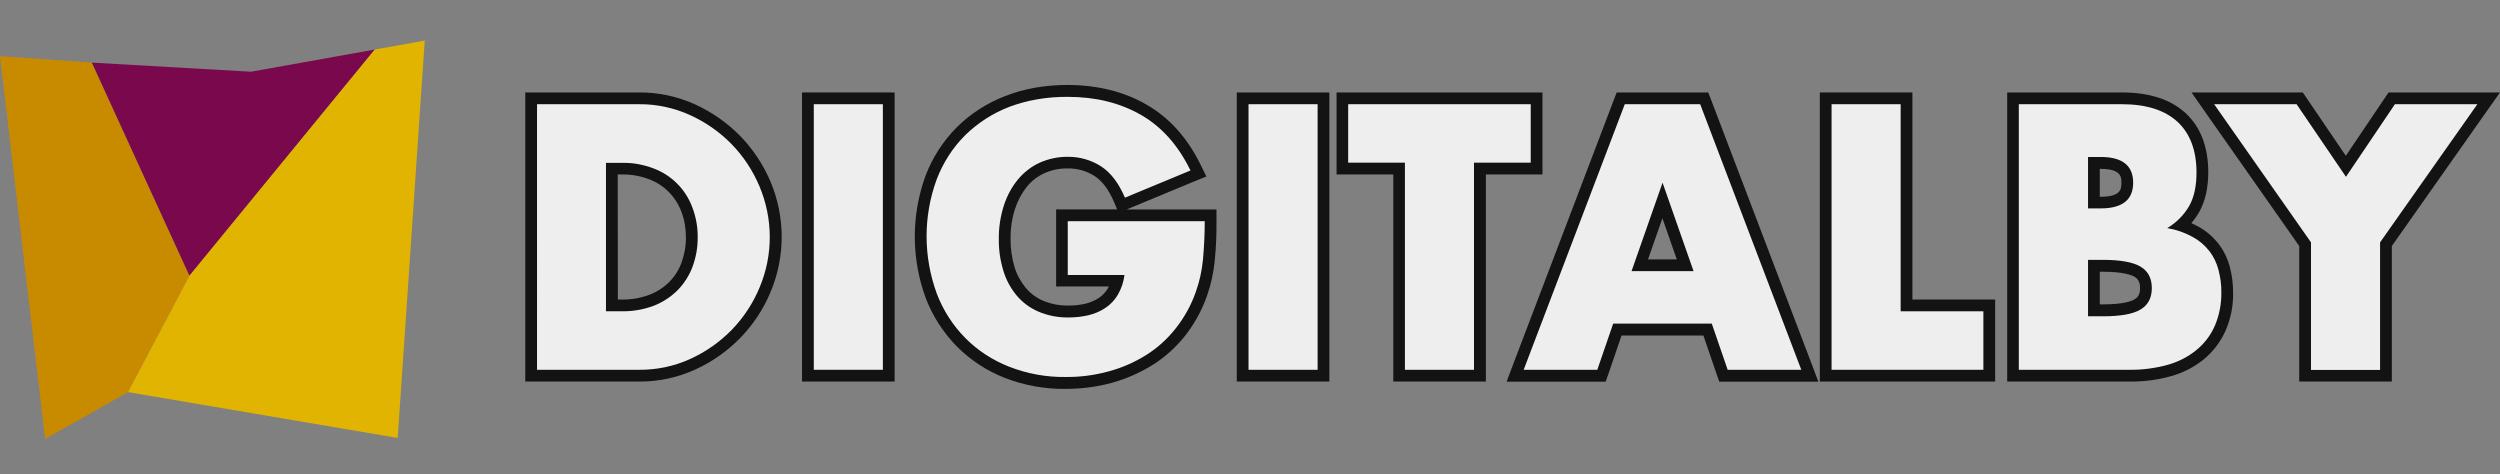 <?xml version="1.0" encoding="utf-8"?>
<!-- Generator: Adobe Illustrator 24.1.0, SVG Export Plug-In . SVG Version: 6.00 Build 0)  -->
<svg version="1.1" id="Layer_1" xmlns="http://www.w3.org/2000/svg" xmlns:xlink="http://www.w3.org/1999/xlink" x="0px" y="0px"
	 viewBox="0 0 1701 322.5" style="enable-background:new 0 0 1701 322.5;" xml:space="preserve">
<rect x="0" y="0" width="1701" height="322.5" fill="#808080" stroke="none"/>
<style type="text/css">
	.st0{fill:#EEEEEE;}
	.st1{fill:#131313;}
	.st2{fill:#C88B00;}
	.st3{fill:#7A084C;}
	.st4{fill:#E0B400;}
</style>
<path class="st0" d="M361.4,255.6V66.9h73.5c12.5-0.1,24.9,2.6,36.3,7.8c11,5,21,12,29.5,20.6c8.5,8.7,15.2,18.8,19.9,30
	c9.6,22.9,9.7,48.7,0.1,71.6c-4.6,11.2-11.3,21.4-19.8,30.1c-8.5,8.7-18.5,15.7-29.5,20.7c-11.5,5.2-23.9,7.9-36.5,7.8L361.4,255.6
	L361.4,255.6z M423.1,207.8c7,0.1,13.9-1.1,20.4-3.5c5.6-2.1,10.6-5.4,14.8-9.6c4-4.2,7.2-9.1,9.2-14.5c2.2-6,3.3-12.4,3.2-18.8
	c0.1-6.4-1.1-12.7-3.3-18.7c-4.1-11.2-12.9-20.1-24.1-24.3c-6.4-2.5-13.2-3.7-20.1-3.5h-6.8V208L423.1,207.8z"/>
<path class="st1" d="M434.9,70.9c11.9-0.1,23.8,2.5,34.6,7.4c10.6,4.8,20.2,11.5,28.3,19.8s14.5,18.1,19,28.8
	c9.2,21.9,9.3,46.6,0.1,68.5c-4.4,10.7-10.8,20.5-18.9,28.9c-8.1,8.3-17.7,15.1-28.3,19.9c-10.9,5-22.8,7.5-34.9,7.4h-69.4V70.9
	H434.9 M412.3,211.8h10.8c7.5,0.1,14.9-1.2,21.8-3.8c6.1-2.4,11.6-6,16.2-10.6c4.4-4.5,7.9-10,10.1-15.9c2.4-6.5,3.6-13.3,3.5-20.2
	c0.1-6.9-1.2-13.7-3.6-20.1c-4.5-12.3-14.1-22-26.4-26.6c-6.9-2.6-14.2-4-21.6-3.8h-10.8V211.8 M434.9,62.9h-77.5v196.7h77.5
	c13.2,0.1,26.2-2.7,38.2-8.2c11.5-5.2,21.9-12.6,30.7-21.6c8.8-9.1,15.8-19.7,20.6-31.4c10-23.9,9.9-50.9-0.1-74.7
	c-4.9-11.6-11.9-22.2-20.7-31.2c-8.8-9-19.2-16.2-30.7-21.5C460.9,65.6,447.9,62.8,434.9,62.9L434.9,62.9z M420.3,118.7h2.8
	c6.4-0.1,12.7,1,18.6,3.3c10.2,3.8,18.1,11.9,21.9,22c2.1,5.5,3.1,11.4,3.1,17.3c0.1,5.9-1,11.8-3,17.4c-1.8,4.9-4.6,9.4-8.3,13.1
	c-3.8,3.8-8.4,6.8-13.4,8.7c-6,2.3-12.4,3.4-18.8,3.3h-2.8L420.3,118.7L420.3,118.7z"/>
<rect x="549.8" y="66.9" class="st0" width="55" height="188.7"/>
<path class="st1" d="M600.7,70.9v180.7h-47V70.9H600.7 M608.7,62.9h-63v196.7h63V62.9z"/>
<path class="st0" d="M725.1,260.7c-13.7,0.2-27.2-2.3-40-7.2c-11.7-4.6-22.3-11.5-31.2-20.4c-8.8-9-15.8-19.8-20.3-31.6
	c-9.6-26-9.6-54.5-0.1-80.6c4.5-11.8,11.4-22.5,20.3-31.4c9.1-8.9,19.8-15.8,31.7-20.3c12.2-4.8,26-7.2,41-7.2
	c19.5,0,36.8,4.3,51.6,12.8s26.8,21.8,35.4,39.6l1.9,3.8l-52.2,21.6l-1.5-3.7c-3.8-9.1-8.8-15.7-14.7-19.5
	c-6.1-3.9-13.2-5.9-20.5-5.8c-6-0.1-12,1.1-17.5,3.6c-5.2,2.3-9.7,5.8-13.3,10.2c-3.9,4.8-6.9,10.4-8.9,16.3
	c-2.3,7-3.4,14.3-3.3,21.7c-0.1,6.8,0.9,13.6,2.8,20.2c1.7,5.7,4.5,11,8.2,15.6c3.6,4.3,8.2,7.8,13.4,10.1c6,2.5,12.5,3.7,19,3.6
	c4.2,0,8.4-0.5,12.4-1.4c3.7-0.9,7.2-2.4,10.3-4.5c3-2,5.5-4.7,7.3-7.8c1.4-2.3,2.4-4.8,3.1-7.3h-37.6v-44.6h101.2v4
	c0,8.9-0.4,17.7-1.2,26.5c-0.7,7.8-2.4,15.4-5,22.8c-3.3,9.5-8.1,18.3-14.3,26.2c-5.9,7.5-13.1,14-21.3,19.1s-17.2,9.1-26.5,11.6
	C745.6,259.4,735.4,260.7,725.1,260.7z"/>
<path class="st1" d="M726.6,65.9c18.9,0,35.4,4.1,49.6,12.2S801.7,98.9,810,116l-44.6,18.5c-4.2-9.9-9.6-17-16.2-21.3
	c-6.7-4.3-14.6-6.6-22.6-6.5c-6.6-0.1-13.1,1.3-19.2,4c-5.7,2.6-10.7,6.5-14.7,11.3c-4.3,5.2-7.5,11.2-9.6,17.6
	c-2.4,7.4-3.6,15.2-3.5,23c-0.1,7.2,0.9,14.4,3,21.3c1.8,6.2,4.9,12,9,17c4,4.8,9.1,8.6,14.9,11.1c6.5,2.8,13.5,4.1,20.6,4
	c4.5,0,9-0.5,13.4-1.5c4.1-1,8.1-2.6,11.6-5c3.5-2.3,6.4-5.4,8.5-9c2.4-4.1,3.9-8.7,4.5-13.4h-38.6v-36.6h93.2
	c0,8.7-0.4,17.4-1.2,26.1c-0.7,7.4-2.3,14.8-4.8,21.8c-3.1,9-7.8,17.5-13.7,25c-5.7,7.2-12.5,13.4-20.2,18.2
	c-7.9,4.9-16.5,8.7-25.5,11.1c-9.5,2.6-19.4,3.9-29.2,3.8c-13.1,0.2-26.2-2.2-38.5-7c-11.2-4.4-21.4-11-29.8-19.5
	c-8.5-8.6-15.1-18.9-19.4-30.2c-9.2-25.1-9.3-52.6-0.1-77.7c4.3-11.3,10.9-21.6,19.4-30.1c8.7-8.5,19-15.1,30.3-19.4
	C698.9,68.2,712,65.8,726.6,65.9 M726.6,57.8c-15.5,0-29.8,2.5-42.5,7.5c-12.3,4.7-23.6,11.9-33,21.2c-9.3,9.3-16.6,20.6-21.3,32.9
	c-9.9,27-9.8,56.6,0.1,83.5c4.7,12.3,12,23.5,21.2,32.9c9.3,9.3,20.3,16.5,32.5,21.3c13.2,5.1,27.3,7.7,41.4,7.5
	c10.6,0,21.1-1.3,31.4-4.1c9.8-2.7,19.1-6.8,27.7-12.1c8.5-5.3,16-12.1,22.3-20c6.4-8.2,11.5-17.5,14.9-27.3
	c2.7-7.7,4.4-15.6,5.2-23.7c0.9-9,1.3-17.9,1.2-26.9v-8h-61l1.6-0.7l44.6-18.5l7.9-3.2l-3.7-7.6c-9-18.5-21.4-32.4-37-41.3
	C764.8,62.3,746.7,57.9,726.6,57.8L726.6,57.8z M727.1,207.9c-6,0.1-11.9-1-17.4-3.3c-4.7-2-8.8-5.1-12-9c-3.4-4.2-6-9-7.5-14.2
	c-1.8-6.2-2.7-12.6-2.6-19c-0.1-6.9,0.9-13.8,3.1-20.5c1.8-5.5,4.5-10.5,8.1-15c3.2-3.9,7.3-7,11.9-9.1c5-2.2,10.4-3.3,15.8-3.2
	c6.5-0.1,12.8,1.7,18.3,5.2c5.2,3.4,9.7,9.4,13.2,17.7l2.1,5h-41.5v52.4h35.9c-0.2,0.4-0.5,0.9-0.7,1.3c-1.5,2.6-3.6,4.8-6.1,6.5
	c-2.7,1.8-5.8,3.1-9,3.9C734.9,207.5,731,207.9,727.1,207.9L727.1,207.9z"/>
<rect x="845.5" y="66.9" class="st0" width="55" height="188.7"/>
<path class="st1" d="M896.5,70.9v180.7h-47V70.9H896.5 M904.5,62.9h-63v196.7h63V62.9z"/>
<polygon class="st0" points="952,255.6 952,114.7 913.4,114.7 913.4,66.9 1045.5,66.9 1045.5,114.7 1006.9,114.7 1006.9,255.6 "/>
<path class="st1" d="M1041.5,70.9v39.8h-38.6v140.9h-47V110.7h-38.6V70.9H1041.5 M1049.5,62.9H909.4v55.8H948v140.9h63V118.7h38.5
	V62.9z"/>
<path class="st0" d="M1172.7,255.6l-10.8-31.4h-61.4l-10.8,31.4h-58.8l71.9-188.7h56.8l71.8,188.7H1172.7L1172.7,255.6z
	 M1146.7,180.5l-15.5-44.1l-15.5,44.1H1146.7z"/>
<path class="st1" d="M1156.8,70.9l68.8,180.7h-50.1l-10.8-31.4h-67.1l-10.8,31.4h-50.1l68.8-180.7L1156.8,70.9 M1110.1,184.5h42.2
	l-21.1-60.2L1110.1,184.5 M1162.3,62.9H1100l-2,5.2l-68.8,180.7l-4.1,10.9h67.4l1.9-5.4l8.9-26h55.7l8.9,26l1.9,5.4h67.4l-4.1-10.9
	l-68.8-180.7L1162.3,62.9L1162.3,62.9z M1121.3,176.5l9.8-28l9.8,28H1121.3z"/>
<polygon class="st0" points="1242.2,255.6 1242.2,66.9 1297.2,66.9 1297.2,207.8 1353.5,207.8 1353.5,255.6 "/>
<path class="st1" d="M1293.2,70.9v140.9h56.3v39.8h-103.3V70.9H1293.2 M1301.2,62.9h-63v196.7h119.3v-55.8h-56.3V62.9L1301.2,62.9z"
	/>
<path class="st0" d="M1369.7,255.6V66.9h74c17.6,0,31.2,4.4,40.6,13s14.2,21.4,14.2,37.5c0,9.7-1.8,18-5.4,24.6
	c-2.4,4.3-5.6,8.2-9.3,11.5c3.4,1.1,6.7,2.5,9.9,4.2c5,2.7,9.3,6.3,12.8,10.7c3.3,4.3,5.6,9.2,7,14.4c1.4,5.4,2,10.9,2,16.4
	c0.1,8.3-1.5,16.5-4.8,24.2c-3.1,7-7.7,13.1-13.5,18c-6.2,5-13.3,8.7-21,10.8c-8.8,2.4-17.9,3.6-27,3.5L1369.7,255.6z M1431,211.2
	c11,0,18.9-1.4,23.4-4c3.9-2.3,5.7-5.9,5.7-11.2s-1.8-8.9-5.7-11.2c-4.5-2.6-12.3-4-23.4-4h-6.3v30.4H1431z M1429.3,137.8
	c16,0,18.1-7.2,18.1-13.5s-2.1-13.5-18.1-13.5h-4.6v27H1429.3z"/>
<path class="st1" d="M1443.7,70.9c16.6,0,29.2,4,37.9,12c8.6,8,12.9,19.5,12.9,34.5c0,9.1-1.6,16.7-4.9,22.6
	c-3.6,6.3-8.8,11.5-15,15.2c6,1,11.8,3,17.1,5.9c4.5,2.4,8.4,5.7,11.5,9.7c3,3.8,5.1,8.3,6.3,13c1.3,5,2,10.2,1.9,15.3
	c0.1,7.7-1.4,15.4-4.4,22.5c-2.8,6.4-7.1,12.1-12.5,16.5c-5.7,4.7-12.4,8.1-19.5,10.1c-8.4,2.3-17.1,3.5-25.9,3.4h-75.5V70.9H1443.7
	 M1420.7,141.8h8.6c14.7,0,22.1-5.8,22.1-17.5s-7.4-17.5-22.1-17.5h-8.6V141.8 M1420.7,215.2h10.3c11.8,0,20.3-1.5,25.4-4.6
	c5.1-3,7.7-7.9,7.7-14.6c0-6.7-2.6-11.6-7.7-14.6s-13.6-4.6-25.4-4.6h-10.3V215.2 M1443.7,62.9h-78v196.7h83.5
	c9.5,0.1,19-1.1,28.1-3.7c8.2-2.3,15.8-6.2,22.4-11.6c6.3-5.3,11.3-11.9,14.6-19.4c3.5-8.1,5.3-16.9,5.1-25.8
	c0-5.9-0.7-11.7-2.2-17.4s-4.1-11.1-7.7-15.8c-3.8-4.8-8.5-8.9-13.9-11.8c-1.5-0.8-3-1.6-4.6-2.3c2.1-2.5,4-5.1,5.6-8
	c3.9-7.2,5.9-16.1,5.9-26.5c0-17.3-5.2-30.9-15.5-40.4C1476.9,67.6,1462.3,62.9,1443.7,62.9L1443.7,62.9z M1428.7,114.9h0.6
	c14.1,0,14.1,5.7,14.1,9.5c0,3.8,0,9.5-14.1,9.5h-0.6V114.9L1428.7,114.9z M1428.7,184.9h2.3c13.5,0,19.2,2.2,21.3,3.4
	c1.8,1.1,3.8,2.9,3.8,7.7s-1.9,6.6-3.8,7.7c-2.2,1.3-7.8,3.4-21.3,3.4h-2.3V184.9L1428.7,184.9z"/>
<polygon class="st0" points="1568.4,255.6 1568.4,166.1 1498.8,66.9 1564.7,66.9 1596.2,113.1 1627.4,66.9 1693.3,66.9 
	1623.4,166.1 1623.4,255.6 "/>
<path class="st1" d="M1685.6,70.9l-66.2,94v86.8h-47v-86.8l-65.9-94h56.1l33.6,49.4l33.3-49.4L1685.6,70.9 M1701,62.9h-75.8
	l-2.4,3.5l-26.7,39.6l-26.9-39.6l-2.4-3.5h-75.7l8.8,12.6l64.5,91.9v92.2h63v-92.2l64.7-91.9L1701,62.9L1701,62.9z"/>
<g>
	<g id="dark_yellow_segment">
		<polygon class="st2" points="0,38.2 30.7,298.6 87.1,266.8 128.9,187.6 62.5,42.6 		"/>
	</g>
	<g id="red_segment">
		<polygon class="st3" points="62.5,42.6 128.9,187.6 255,33.7 170.8,48.8 		"/>
	</g>
	<g id="bright_yellow_segment">
		<polygon class="st4" points="87.1,266.8 270.6,298 289,27.6 255,33.7 128.9,187.6 		"/>
	</g>
</g>
</svg>
